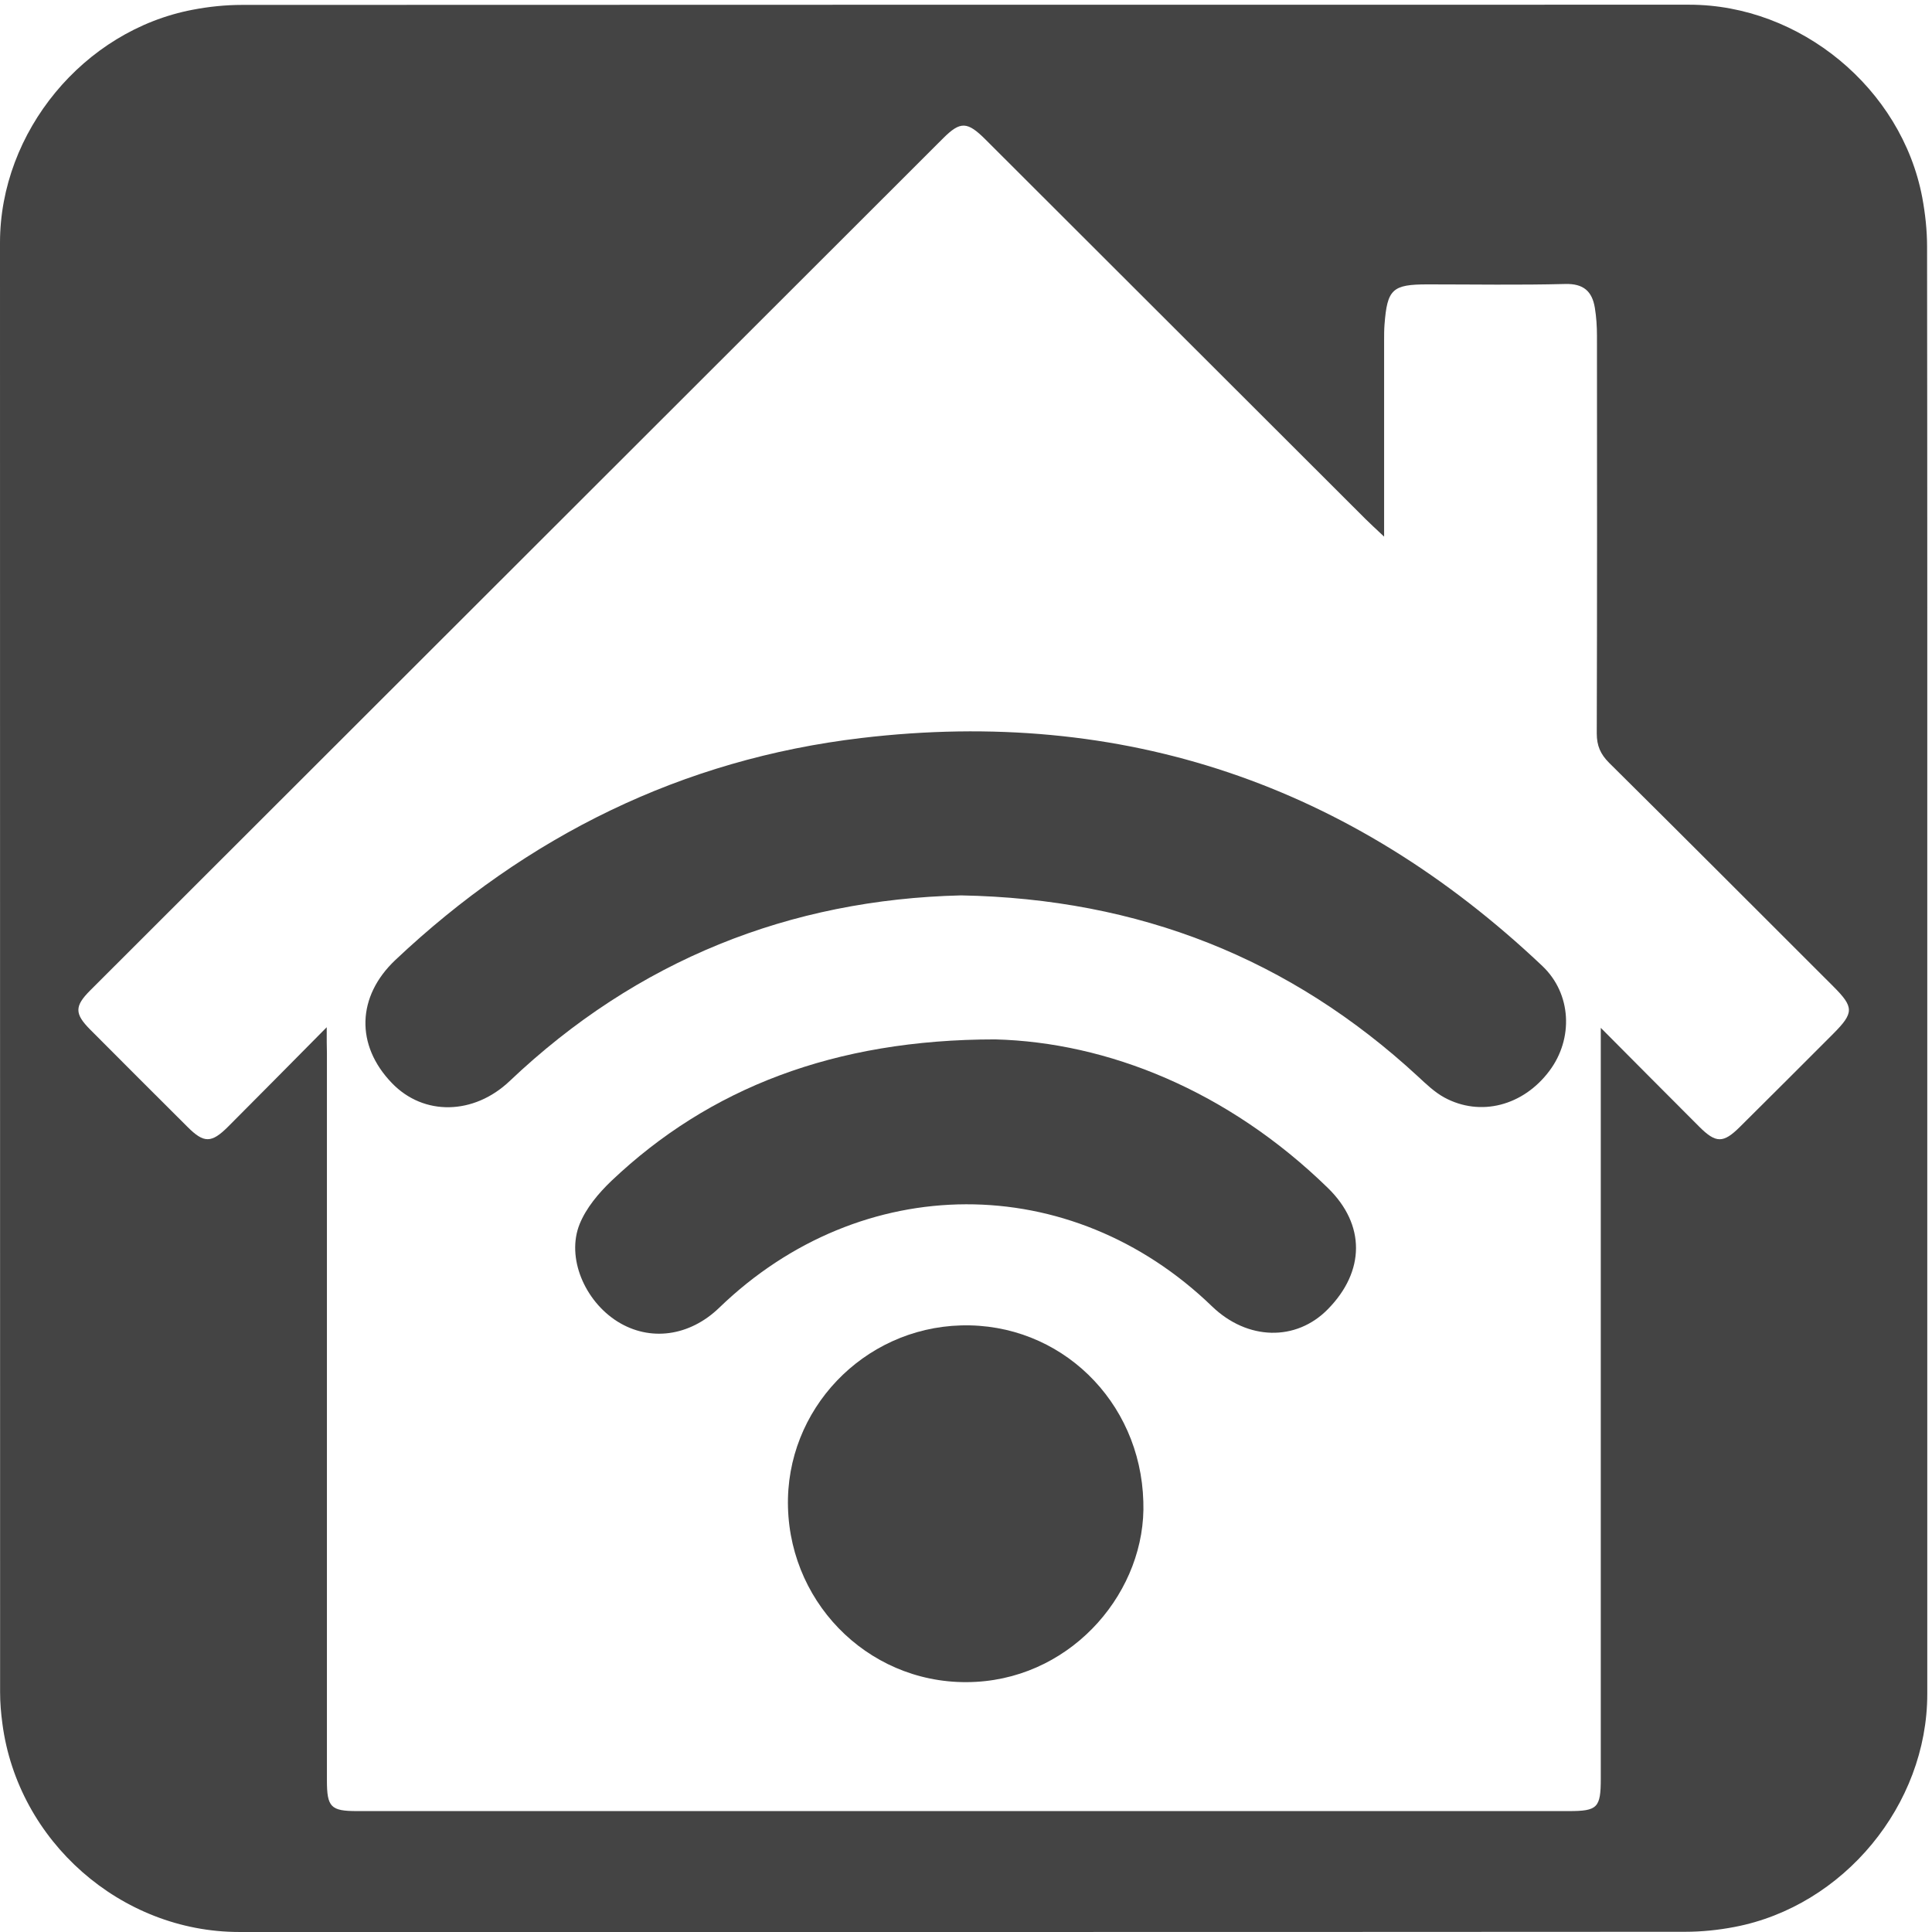 <?xml version="1.0" encoding="UTF-8" standalone="no"?>
<svg
   xmlns:dc="http://purl.org/dc/elements/1.1/"
   xmlns:cc="http://creativecommons.org/ns#"
   xmlns:rdf="http://www.w3.org/1999/02/22-rdf-syntax-ns#"
   xmlns:svg="http://www.w3.org/2000/svg"
   xmlns="http://www.w3.org/2000/svg"
   xmlns:sodipodi="http://sodipodi.sourceforge.net/DTD/sodipodi-0.dtd"
   xmlns:inkscape="http://www.inkscape.org/namespaces/inkscape"
   id="eg6mwedtruuv1"
   viewBox="0 0 769 769"
   width="500"
   height="500"
   shape-rendering="geometricPrecision"
   text-rendering="geometricPrecision"
   version="1.1"
   sodipodi:docname="home-automation.svg"
   inkscape:version="0.92.4 (5da689c313, 2019-01-14)">
  <defs
     id="defs15" />
  <sodipodi:namedview
     pagecolor="#000000"
     bordercolor="#444444"
     borderopacity="1"
     objecttolerance="10"
     gridtolerance="10"
     guidetolerance="10"
     inkscape:pageopacity="0"
     inkscape:pageshadow="2"
     inkscape:window-width="732"
     inkscape:window-height="480"
     id="namedview13"
     showgrid="false"
     inkscape:zoom="0.30689207"
     inkscape:cx="384.5"
     inkscape:cy="384.5"
     inkscape:window-x="0"
     inkscape:window-y="0"
     inkscape:window-maximized="0"
     inkscape:current-layer="eg6mwedtruuv1" />
  <style
     id="style2"><![CDATA[#eg6mwedtruuv1{pointer-events: all} #eg6mwedtruuv1:hover * {animation-play-state: running !important}#eg6mwedtruuv7 {animation: eg6mwedtruuv7_f_o 6000ms linear infinite normal forwards}@keyframes eg6mwedtruuv7_f_o { 0% {fill-opacity: 1;animation-timing-function: step-end} 8.333% {fill-opacity: 0;animation-timing-function: step-end} 16.667% {fill-opacity: 1;animation-timing-function: step-end} 25% {fill-opacity: 0;animation-timing-function: step-end} 33.333% {fill-opacity: 1;animation-timing-function: step-end} 41.667% {fill-opacity: 0;animation-timing-function: step-end} 100% {fill-opacity: 1} }#eg6mwedtruuv8 {animation: eg6mwedtruuv8_f_o 6000ms linear infinite normal forwards}@keyframes eg6mwedtruuv8_f_o { 0% {fill-opacity: 1;animation-timing-function: step-end} 50% {fill-opacity: 0;animation-timing-function: step-end} 58.333% {fill-opacity: 1;animation-timing-function: step-end} 66.667% {fill-opacity: 0;animation-timing-function: step-end} 75% {fill-opacity: 1;animation-timing-function: step-end} 83.333% {fill-opacity: 0;animation-timing-function: step-end} 91.667% {fill-opacity: 1;animation-timing-function: step-end} 100% {fill-opacity: 1} }]]></style>
  <g
     id="eg6mwedtruuv2"
     transform="matrix(4 0 0 4 -827.28 -2254.526)">
    <path
       id="eg6mwedtruuv3"
       d="M398.6,660.01C398.6,684.07,398.6,708.14,398.6,732.2C398.6,743.23,390.28,753.31,379.42,755.38C377.81,755.69,376.15,755.86,374.52,755.86C326.55,755.89,278.59,755.88,230.62,755.88C218.86,755.88,208.6,746.86,207.06,735.16C206.92,734.13,206.83,733.08,206.83,732.04C206.82,683.95,206.82,635.86,206.82,587.78C206.82,576.75,215.14,566.66,226,564.6C227.61,564.29,229.27,564.12,230.9,564.12C278.91,564.1,326.92,564.1,374.92,564.1C385.95,564.1,396.05,572.43,398.1,583.28C398.4,584.89,398.58,586.55,398.58,588.18C398.61,612.13,398.6,636.07,398.6,660.01Z"
       fill="#444444"
       stroke="none"
       stroke-width="1" />
  </g>
  <g
     id="eg6mwedtruuv4"
     transform="matrix(4 0 0 4 -827.276 -2254.526)">
    <g
       id="eg6mwedtruuv5">
      <path
         id="eg6mwedtruuv6"
         d="M239.33,665.85C235.78,669.43,232.67,672.59,229.53,675.73C227.86,677.4,227.12,677.41,225.48,675.77C222.25,672.55,219.02,669.33,215.8,666.09C214.23,664.51,214.22,663.76,215.8,662.18C244.09,633.91,272.39,605.64,300.69,577.37C302.39,575.68,303.08,575.71,304.89,577.52C317.49,590.1,330.09,602.69,342.7,615.28C343.18,615.76,343.68,616.21,344.55,617.03C344.55,615.94,344.55,615.29,344.55,614.64C344.55,608.9,344.55,603.17,344.55,597.43C344.55,596.93,344.55,596.43,344.59,595.93C344.86,592.4,345.37,591.93,348.88,591.93C353.44,591.93,358.01,592.01,362.57,591.89C364.4,591.84,365.25,592.63,365.52,594.26C365.67,595.18,365.73,596.12,365.73,597.05C365.74,610.24,365.75,623.42,365.71,636.61C365.71,637.84,366.08,638.68,366.94,639.54C374.4,646.93,381.81,654.36,389.24,661.78C391.32,663.86,391.32,664.41,389.24,666.5C386.15,669.59,383.06,672.69,379.95,675.77C378.3,677.41,377.57,677.41,375.9,675.74C372.76,672.6,369.64,669.46,366.11,665.91C366.11,667.05,366.11,667.74,366.11,668.43C366.11,692.49,366.11,716.55,366.11,740.61C366.11,743.53,365.79,743.85,362.91,743.85C322.72,743.85,282.53,743.85,242.35,743.85C239.74,743.85,239.35,743.46,239.35,740.79C239.35,716.67,239.35,692.55,239.35,668.43C239.33,667.76,239.33,667.1,239.33,665.85Z"
         fill="#ffffff"
         stroke="none"
         stroke-width="1" />
      <path
         id="eg6mwedtruuv7"
         d="M302.45,652.73C285.43,653.14,270.23,659.15,257.52,671.22C253.98,674.57,249,674.71,245.82,671.41C242.17,667.63,242.33,662.78,246.16,659.16C259.25,646.81,274.69,639.18,292.53,637.07C318.58,633.98,341.24,641.71,360.3,659.76C363.21,662.52,363.4,666.99,361,670.19C358.4,673.67,354.13,674.79,350.54,672.84C349.57,672.31,348.74,671.51,347.92,670.75C335.21,659.01,320.18,653.06,302.45,652.73Z"
         fill="#444444"
         stroke="none"
         stroke-width="1" />
      <path
         id="eg6mwedtruuv8"
         d="M305.85,667.06C317.02,667.35,329.01,672.15,338.95,681.84C342.71,685.5,342.66,690.13,338.96,693.9C335.79,697.14,330.95,697.02,327.43,693.63C313.36,680.03,292.54,680.09,278.39,693.76C275.43,696.62,271.49,697.15,268.27,695.14C265,693.09,263.15,688.77,264.5,685.43C265.15,683.83,266.39,682.35,267.67,681.13C277.36,671.94,289.8,667.06,305.85,667.06Z"
         fill="#444444"
         stroke="none"
         stroke-width="1" />
      <path
         id="eg6mwedtruuv9"
         d="M320.59,713.05C320.91,721.79,313.78,730.44,303.94,730.99C293.82,731.56,285.49,723.6,285.23,713.61C284.97,703.92,292.71,695.79,302.45,695.52C312.29,695.25,320.31,703,320.59,713.05Z"
         fill="#444444"
         stroke="none"
         stroke-width="1" />
    </g>
  </g>
</svg>
